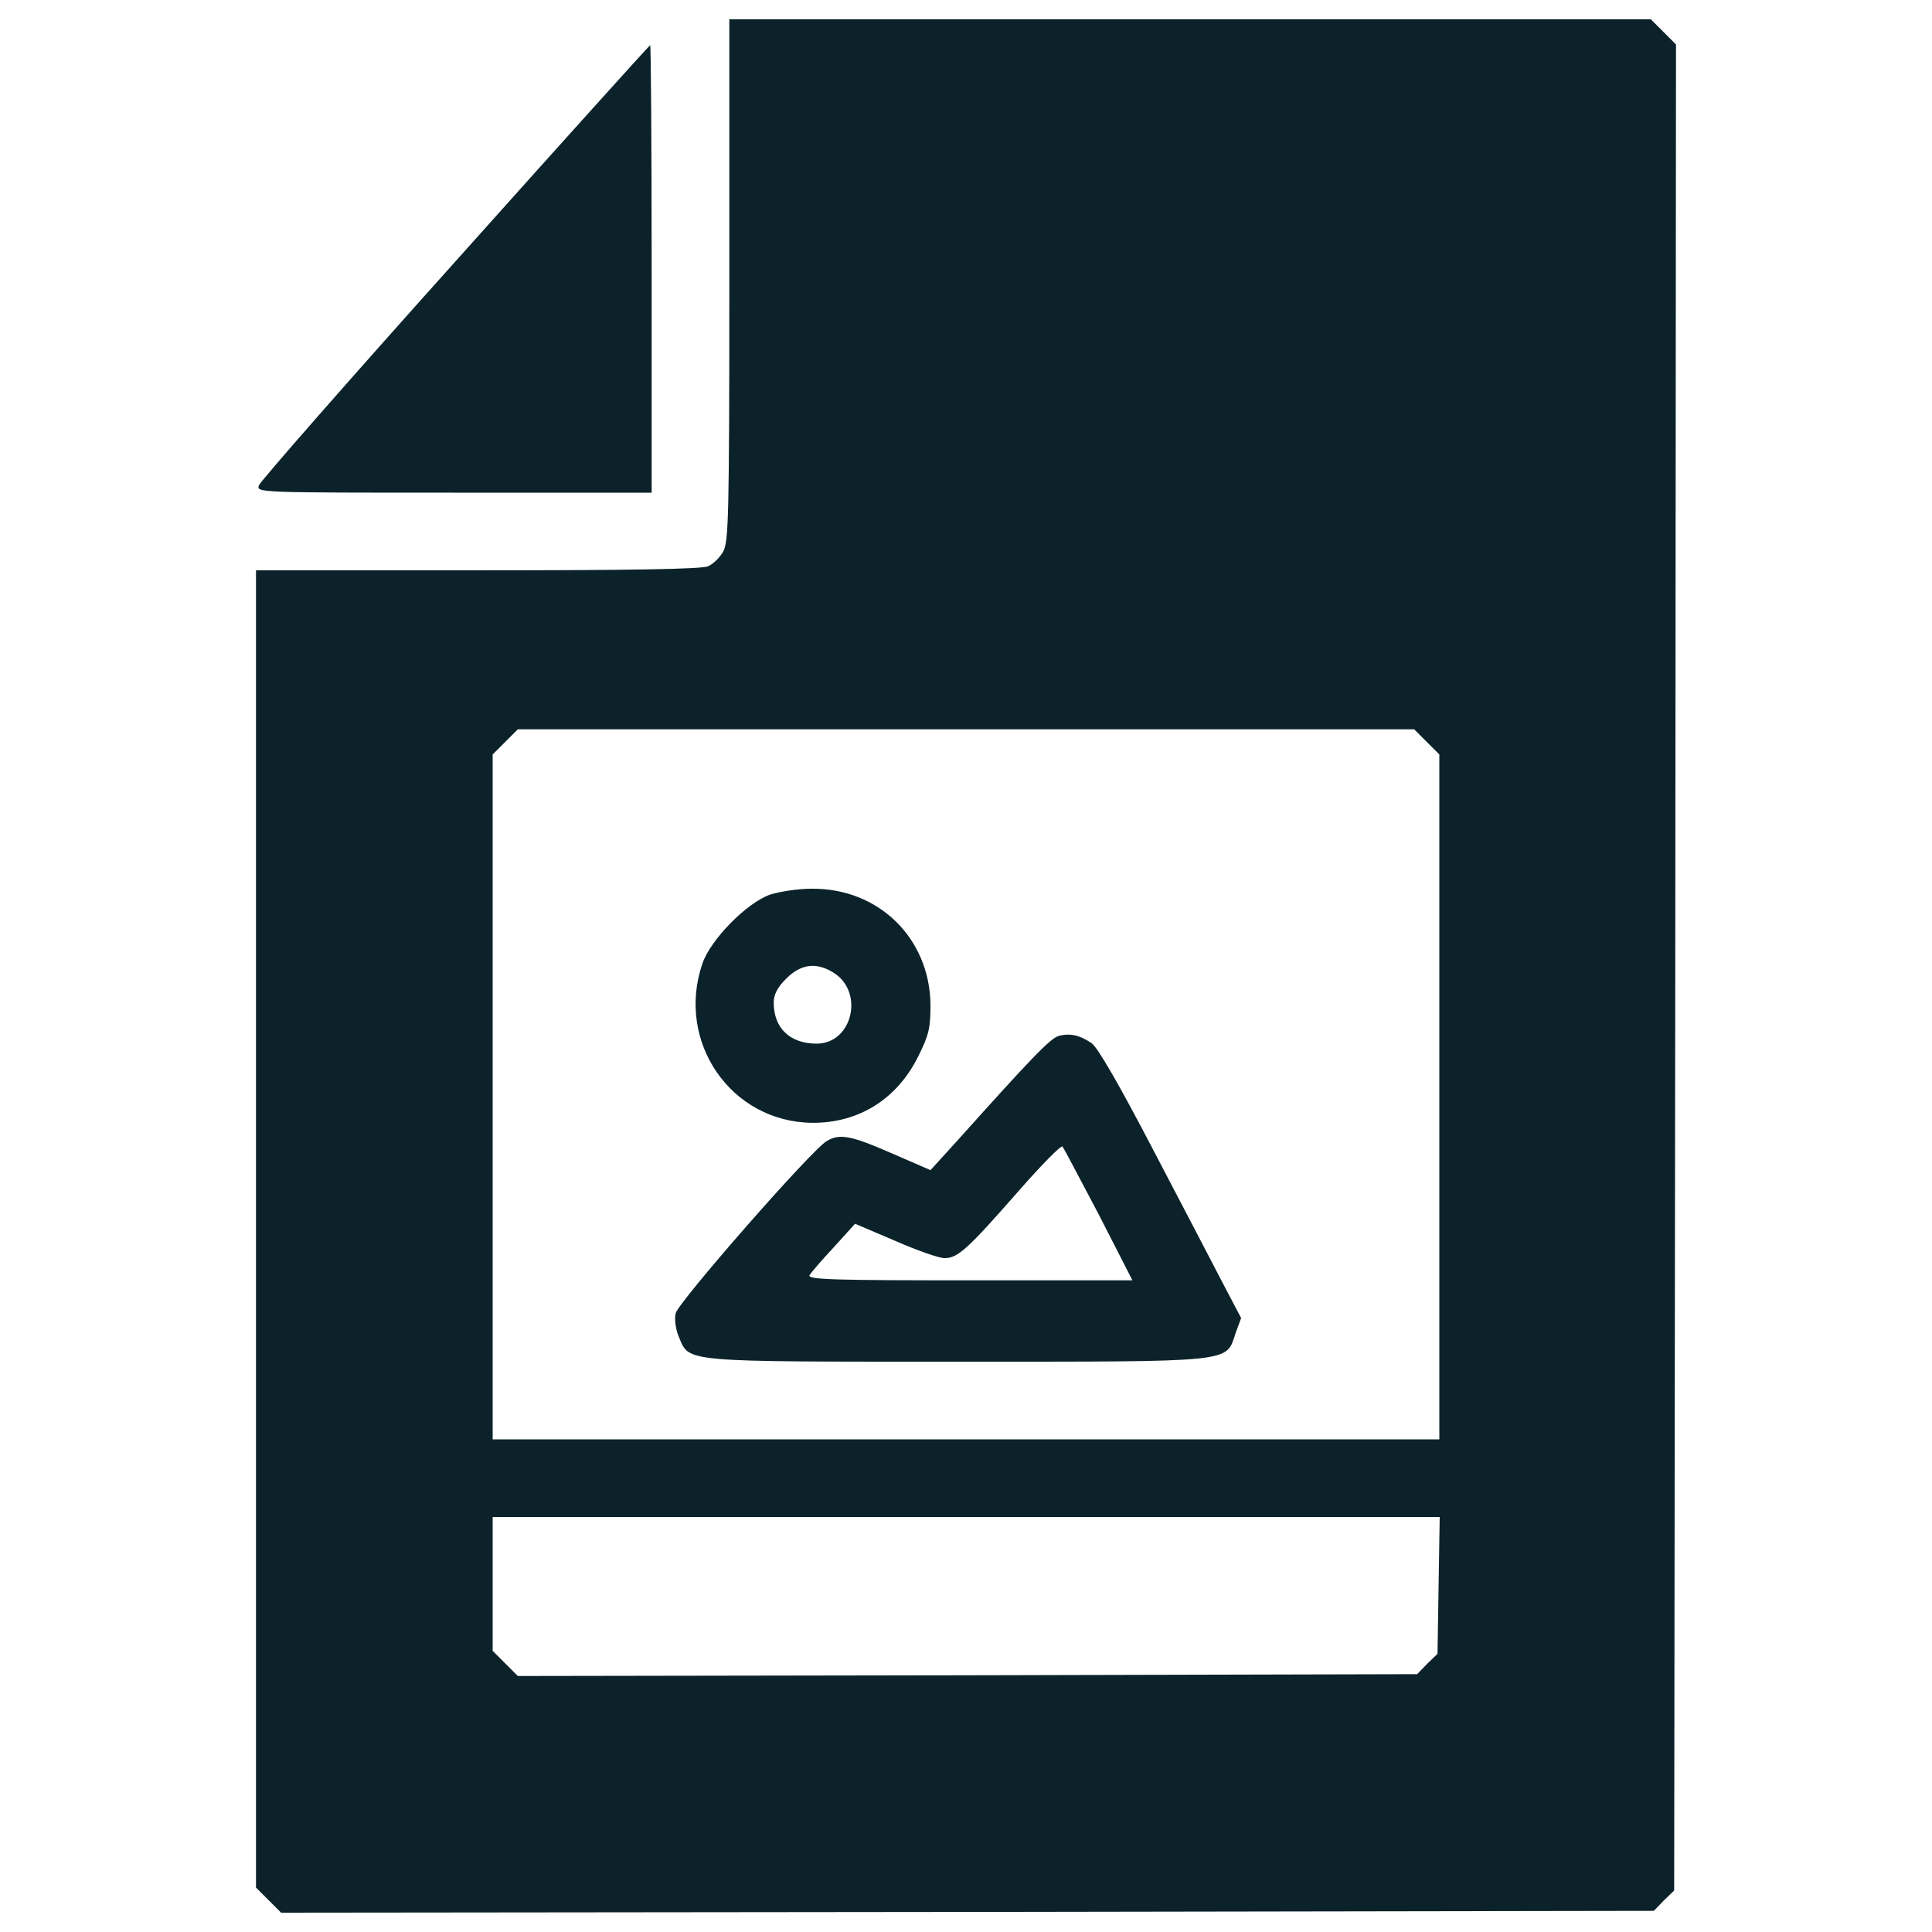 <?xml version="1.0" encoding="UTF-8" standalone="no"?>
<!-- Svg Vector Icons : http://www.onlinewebfonts.com/icon -->

<svg
   xmlns:dc="http://purl.org/dc/elements/1.1/"
   xmlns:cc="http://creativecommons.org/ns#"
   xmlns:rdf="http://www.w3.org/1999/02/22-rdf-syntax-ns#"
   xmlns:svg="http://www.w3.org/2000/svg"
   xmlns="http://www.w3.org/2000/svg"
   xmlns:sodipodi="http://sodipodi.sourceforge.net/DTD/sodipodi-0.dtd"
   xmlns:inkscape="http://www.inkscape.org/namespaces/inkscape"
   version="1.1"
   x="0px"
   y="0px"
   viewBox="0 0 1000 1000"
   enable-background="new 0 0 1000 1000"
   xml:space="preserve"
   id="svg16"
   sodipodi:docname="pictures.svg"
   inkscape:version="0.92.5 (2060ec1f9f, 2020-04-08)"><defs
   id="defs20" /><sodipodi:namedview
   pagecolor="#ffffff"
   bordercolor="#666666"
   borderopacity="1"
   objecttolerance="10"
   gridtolerance="10"
   guidetolerance="10"
   inkscape:pageopacity="0"
   inkscape:pageshadow="2"
   inkscape:window-width="1366"
   inkscape:window-height="746"
   id="namedview18"
   showgrid="false"
   inkscape:zoom="0.236"
   inkscape:cx="500"
   inkscape:cy="500"
   inkscape:window-x="0"
   inkscape:window-y="0"
   inkscape:window-maximized="1"
   inkscape:current-layer="svg16" />
<g
   id="g14"
   style="fill:#0b222a;fill-opacity:1"><g
     transform="translate(0,512) scale(0.1,-0.1)"
     id="g12"
     style="fill:#0b222a;fill-opacity:1"><path
       d="M3775,3668.7c0-1226.9-3.8-1357.1-32.5-1404.9c-17.2-30.6-51.7-63.2-76.6-74.6c-30.6-15.3-409.6-21.1-1192.5-21.1H1325v-3408.9v-3409l65.1-65.1l65.1-65.1l3552.5,3.8l3552.5,5.7l51.7,53.6l53.6,51.7l5.7,4777.5l3.8,4777.5l-65.1,65.1l-65.1,65.1H6159.9H3775V3668.7z M7384.9,1279.9l65.1-65.1V-557.6V-2330H5000H2550v1772.4v1772.4l65.1,65.1l65.1,65.1H5000h2319.8L7384.9,1279.9z M7446.2-3086.1l-5.7-354.1l-53.6-51.7l-51.7-53.6l-2327.5-5.7l-2327.5-3.8l-65.1,65.1l-65.1,65.1v346.5v346.4h2451.9h2450L7446.2-3086.1z"
       id="path4"
       style="fill:#0b222a;fill-opacity:1" /><path
       d="M3985.5,489.4c-122.5-44-308.2-233.5-350.3-357.9c-137.8-405.8,149.3-819.2,568.5-823.1c243.1-1.9,442.2,124.4,551.3,348.4c53.6,107.2,61.2,145.5,61.2,262.2c-3.8,346.4-269.9,604.8-616.3,601C4129.1,520,4033.4,504.7,3985.5,489.4z M4310.9,87.5c164.6-97.6,103.4-369.4-84.2-369.4c-137.8,0-222,80.4-222,212.5c0,42.1,19.1,78.5,65.1,124.4C4144.4,129.6,4222.9,141.1,4310.9,87.5z"
       id="path6"
       style="fill:#0b222a;fill-opacity:1" /><path
       d="M5480.4-241.8c-44-11.5-145.5-118.7-528.3-545.5l-135.9-149.3l-202.9,88.1c-210.5,91.9-266.1,101.5-333,63.2c-76.6-42.1-769.5-834.5-782.9-892c-7.7-32.5,0-84.2,17.2-124.4c53.6-130.2,13.4-126.3,1441.3-126.3c1450.9,0,1387.7-5.7,1439.4,147.4l28.7,78.5l-99.5,189.5c-53.6,103.3-216.3,415.4-361.8,692.9c-166.5,319.6-281.4,518.7-312,539.8C5589.5-237.9,5537.9-226.4,5480.4-241.8z M5687.2-1166.3l174.2-340.7h-842.2c-704.4,0-842.2,3.8-828.8,26.8c7.7,13.4,65.1,80.4,126.3,145.5l109.1,120.6l206.7-88c112.9-49.8,227.8-90,256.5-90c68.9,0,120.6,47.9,379,342.6c120.6,137.8,223.9,243.1,231.6,235.4C5505.3-821.7,5589.5-980.6,5687.2-1166.3z"
       id="path8"
       style="fill:#0b222a;fill-opacity:1" /><path
       d="M2356.7,3766.3c-551.2-614.4-1008.7-1137-1016.4-1158c-13.4-38.3-9.6-38.3,1008.7-38.3h1024v1158c0,637.4-3.8,1158-7.7,1158C3361.6,4886,2907.9,4382.6,2356.7,3766.3z"
       id="path10"
       style="fill:#0b222a;fill-opacity:1" /></g></g>
</svg>
